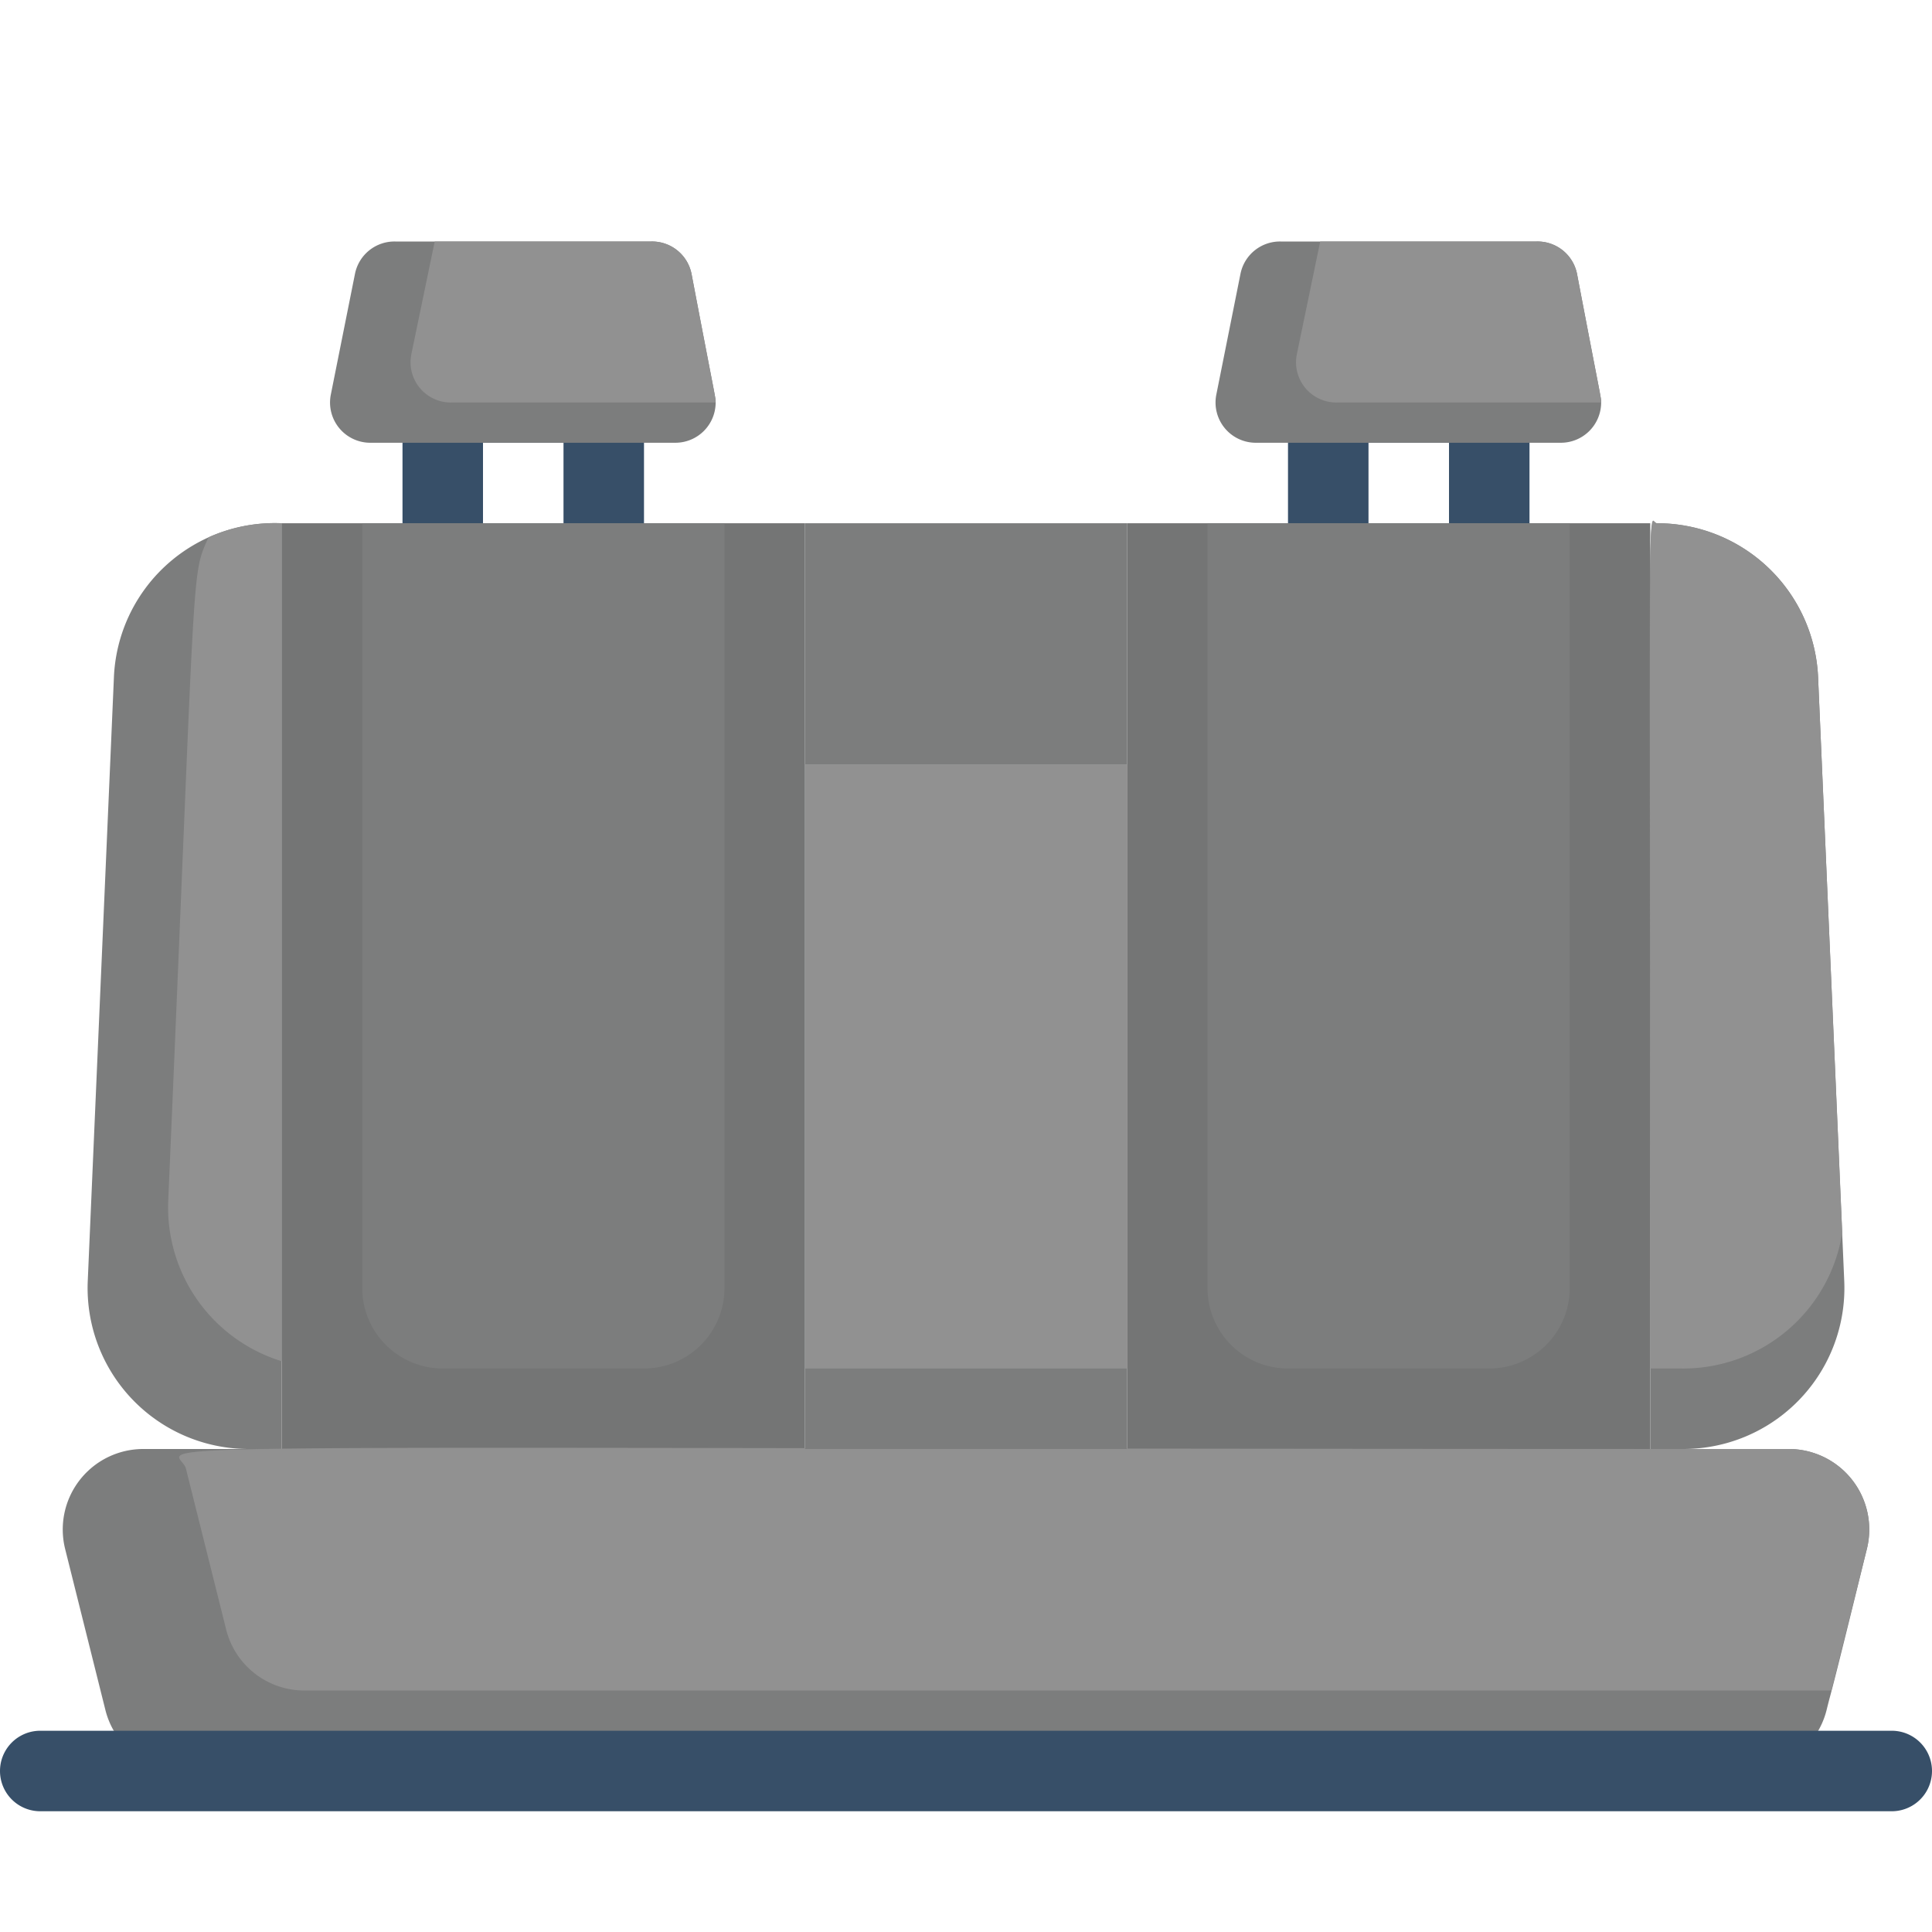 <svg xmlns="http://www.w3.org/2000/svg" viewBox="0 0 48 48"><defs><style>.cls-1{fill:#374f68;}.cls-2{fill:#7c7d7d;}.cls-3{fill:#919191;}.cls-4{fill:#747575;}</style></defs><title>Rear seats</title><g id="Rear_Seats" data-name="Rear Seats"><path class="cls-1" d="M15,15H11a1,1,0,0,1-1-1V10a1,1,0,0,1,1-1h4a1,1,0,0,1,1,1v4A1,1,0,0,1,15,15Zm-3-2h2V11H12Z"/><path class="cls-1" d="M37,15H33a1,1,0,0,1-1-1V10a1,1,0,0,1,1-1h4a1,1,0,0,1,1,1v4A1,1,0,0,1,37,15Zm-3-2h2V11H34Z"/><path class="cls-2" d="M7,13V36H6.18a4,4,0,0,1-4-4.17l.65-15A4,4,0,0,1,7,13Z"/><path class="cls-3" d="M7,13V33.82a4,4,0,0,1-2.82-4c.7-16.19.56-15.47,1-16.47A4,4,0,0,1,7,13Z"/><rect class="cls-4" x="7" y="13" width="13" height="23"/><rect class="cls-4" x="28" y="13" width="13" height="23"/><path class="cls-2" d="M45.82,31.83a4,4,0,0,1-4,4.17H41c0-24.73-.09-23,.17-23a4,4,0,0,1,4,3.83Z"/><path class="cls-3" d="M45.77,30.63a4,4,0,0,1-4,3.37H41c0-23.32-.07-21,.17-21a4,4,0,0,1,4,3.83Z"/><path class="cls-2" d="M46.38,38.49c-1,4.08-.84,3.35-1,4A2,2,0,0,1,43.44,44H4.56a2,2,0,0,1-1.94-1.51l-1-4A2,2,0,0,1,3.56,36H44.44A2,2,0,0,1,46.38,38.49Z"/><path class="cls-3" d="M46.38,38.49,45.5,42H7.56a2,2,0,0,1-1.94-1.51l-1-4C4.45,35.79.4,36,44.44,36A2,2,0,0,1,46.38,38.49Z"/><rect class="cls-2" x="20" y="19" width="8" height="17"/><rect class="cls-3" x="20" y="19" width="8" height="15"/><path class="cls-2" d="M17.78,10a1,1,0,0,1-1,1H9.22a1,1,0,0,1-1-1.2l.6-3a1,1,0,0,1,1-.8h6.36a1,1,0,0,1,1,.8C17.79,10,17.78,9.87,17.78,10Z"/><path class="cls-3" d="M17.78,10H11.22a1,1,0,0,1-1-1.2L10.8,6h5.38a1,1,0,0,1,1,.8C17.79,10,17.78,9.87,17.78,10Z"/><path class="cls-2" d="M39.78,10a1,1,0,0,1-1,1H31.22a1,1,0,0,1-1-1.2l.6-3a1,1,0,0,1,1-.8h6.36a1,1,0,0,1,1,.8C39.79,10,39.78,9.87,39.78,10Z"/><path class="cls-3" d="M39.78,10H33.22a1,1,0,0,1-1-1.2L32.8,6h5.38a1,1,0,0,1,1,.8C39.79,10,39.78,9.87,39.78,10Z"/><rect class="cls-2" x="20" y="13" width="8" height="6"/><path class="cls-1" d="M47,45H1a1,1,0,0,1,0-2H47A1,1,0,0,1,47,45Z"/><path class="cls-2" d="M18,13V32a2,2,0,0,1-2,2H11a2,2,0,0,1-2-2V13Z"/><path class="cls-2" d="M39,13V32a2,2,0,0,1-2,2H32a2,2,0,0,1-2-2V13Z"/></g></svg>